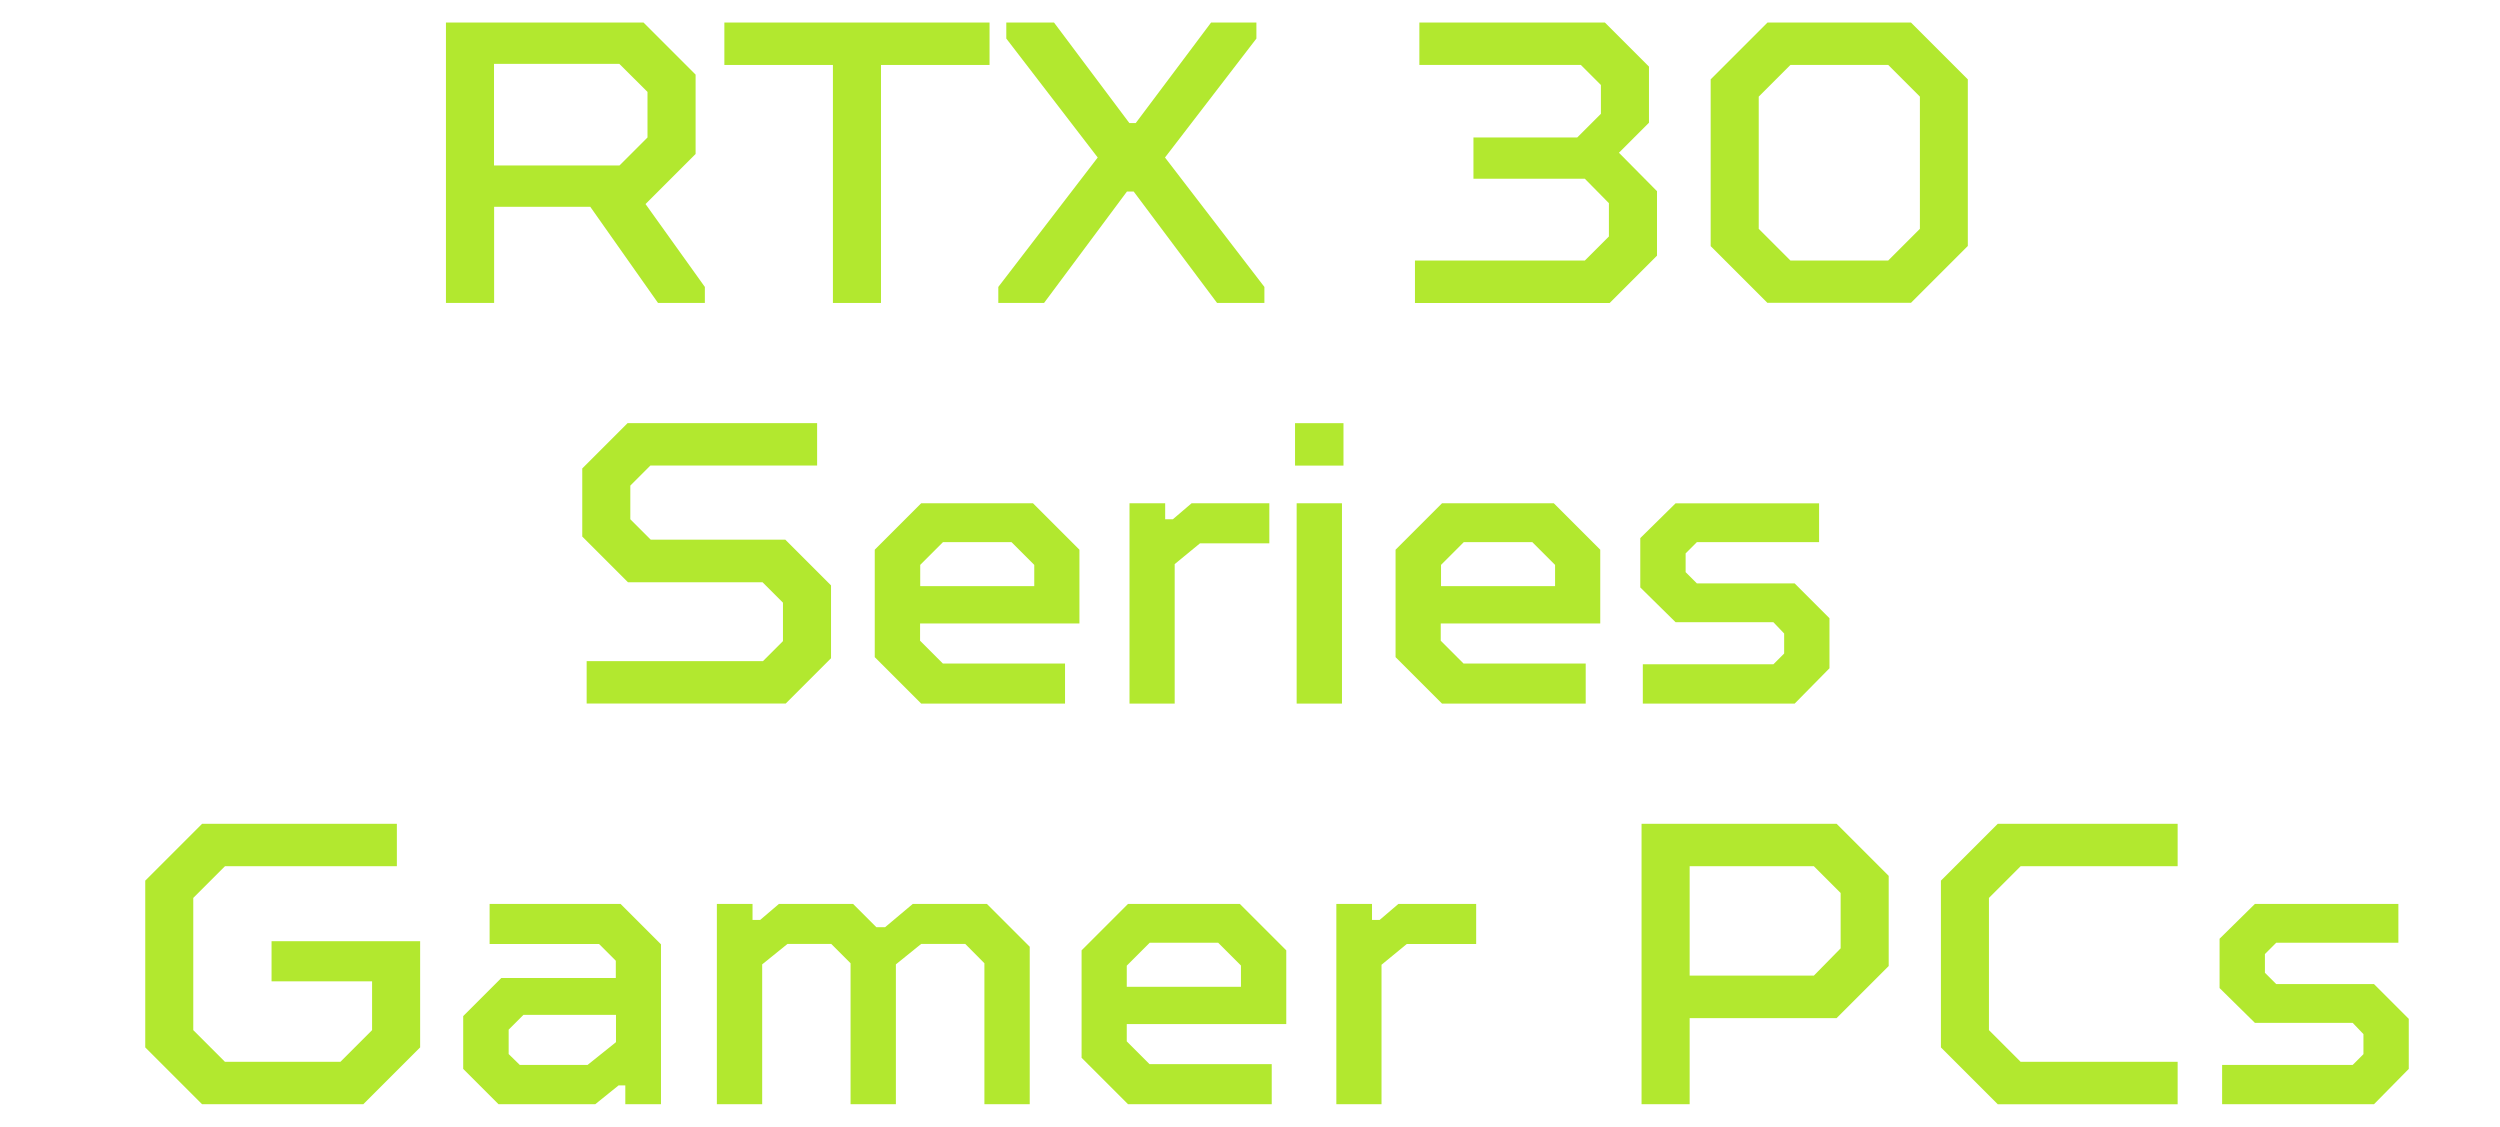 <svg xmlns="http://www.w3.org/2000/svg" width="71" height="32" viewBox="0 0 71 32"><title>rtx_30</title><path fill="#b2e82f" d="M12.665 8.604v-7.964h5.611l1.479 1.479v2.254l-1.422 1.422 1.685 2.354v0.455h-1.33l-1.924-2.731h-2.731v2.731h-1.369zM14.030 4.7h3.563l0.796-0.796v-1.294l-0.8-0.796h-3.559v2.887z"></path><path fill="#b2e82f" d="M23.655 8.604v-6.759h-3.083v-1.205h7.531v1.205h-3.083v6.759h-1.365z"></path><path fill="#b2e82f" d="M28.352 8.604v-0.455l2.823-3.676-2.596-3.378v-0.455h1.355l2.14 2.855h0.181l2.14-2.855h1.287v0.455l-2.596 3.378 2.823 3.676v0.455h-1.344l-2.368-3.164h-0.192l-2.354 3.164h-1.301z"></path><path fill="#b2e82f" d="M40.185 8.604v-1.205h4.825l0.683-0.683v-0.946l-0.683-0.693h-3.164v-1.173h2.948l0.672-0.672v-0.818l-0.569-0.569h-4.587v-1.205h5.269l1.252 1.252v1.593l-0.853 0.853 1.081 1.092v1.831l-1.344 1.344h-5.529z"></path><path fill="#b2e82f" d="M50.197 8.604l-1.614-1.614v-4.736l1.614-1.614h4.075l1.614 1.614v4.732l-1.614 1.614h-4.075zM50.848 7.399h2.777l0.9-0.9v-3.755l-0.9-0.9h-2.777l-0.9 0.9v3.755l0.9 0.9z"></path><path fill="#b2e82f" d="M16.661 19.982v-1.205h5.006l0.569-0.569v-1.092l-0.58-0.58h-3.822l-1.298-1.298v-1.934l1.287-1.287h5.383v1.205h-4.736l-0.569 0.569v0.956l0.58 0.58h3.822l1.298 1.298v2.069l-1.287 1.287h-5.653z"></path><path fill="#b2e82f" d="M26.162 19.982l-1.319-1.319v-3.051l1.319-1.319h3.175l1.319 1.319v2.094h-4.526v0.491l0.647 0.647h3.47v1.138h-4.085zM26.13 16.647h3.243v-0.604l-0.647-0.647h-1.945l-0.647 0.647v0.604z"></path><path fill="#b2e82f" d="M32.078 19.982v-5.689h1.013v0.455h0.217l0.533-0.455h2.208v1.138h-1.97l-0.718 0.59v3.961h-1.284z"></path><path fill="#b2e82f" d="M36.779 13.223v-1.205h1.376v1.205h-1.376zM36.825 19.982v-5.689h1.287v5.689h-1.287z"></path><path fill="#b2e82f" d="M40.953 19.982l-1.319-1.319v-3.051l1.319-1.319h3.175l1.319 1.319v2.094h-4.53v0.491l0.647 0.647h3.47v1.138h-4.082zM40.921 16.647h3.243v-0.604l-0.647-0.647h-1.945l-0.647 0.647v0.604z"></path><path fill="#b2e82f" d="M46.656 19.982v-1.116h3.708l0.306-0.306v-0.569l-0.306-0.32h-2.777l-1.003-0.988v-1.401l1.003-0.988h4.075v1.102h-3.47l-0.32 0.32v0.533l0.32 0.32h2.777l0.988 0.988v1.422l-0.988 1.003h-4.313z"></path><path fill="#b2e82f" d="M5.739 31.36l-1.614-1.614v-4.736l1.614-1.614h5.532v1.205h-4.882l-0.9 0.9v3.755l0.9 0.9h3.278l0.9-0.9v-1.387h-2.855v-1.138h4.22v3.015l-1.614 1.614h-4.58z"></path><path fill="#b2e82f" d="M14.158 31.36l-1.003-1.003v-1.5l1.081-1.081h3.253v-0.491l-0.476-0.476h-3.108v-1.138h3.719l1.148 1.148v4.54h-1.013v-0.533h-0.192l-0.661 0.533h-2.748zM14.763 30.244h1.924l0.807-0.647v-0.775h-2.628l-0.42 0.42v0.693l0.316 0.309z"></path><path fill="#b2e82f" d="M20.359 31.36v-5.689h1.013v0.455h0.217l0.533-0.455h2.105l0.661 0.661h0.249l0.786-0.661h2.105l1.216 1.216v4.473h-1.287v-4.004l-0.544-0.548h-1.252l-0.718 0.58v3.972h-1.287v-4.004l-0.548-0.548h-1.244l-0.718 0.58v3.972h-1.287z"></path><path fill="#b2e82f" d="M32.036 31.36l-1.319-1.319v-3.051l1.319-1.319h3.175l1.319 1.319v2.094h-4.53v0.491l0.647 0.647h3.47v1.138h-4.082zM32 28.025h3.243v-0.604l-0.647-0.647h-1.945l-0.651 0.651v0.601z"></path><path fill="#b2e82f" d="M37.952 31.36v-5.689h1.013v0.455h0.217l0.533-0.455h2.208v1.138h-1.97l-0.718 0.59v3.961h-1.284z"></path><path fill="#b2e82f" d="M46.62 31.36v-7.964h5.54l1.479 1.479v2.56l-1.479 1.479h-4.174v2.446h-1.365zM47.986 27.708h3.527l0.761-0.775v-1.572l-0.761-0.761h-3.527v3.108z"></path><path fill="#b2e82f" d="M56.736 31.36l-1.614-1.614v-4.736l1.614-1.614h5.109v1.205h-4.459l-0.9 0.9v3.755l0.9 0.9h4.459v1.205h-5.109z"></path><path fill="#b2e82f" d="M63.108 31.36v-1.116h3.708l0.306-0.306v-0.569l-0.306-0.32h-2.777l-1.003-0.988v-1.401l1.003-0.988h4.075v1.102h-3.47l-0.32 0.32v0.533l0.32 0.32h2.777l0.988 0.988v1.422l-0.988 1.003h-4.313z"></path></svg>